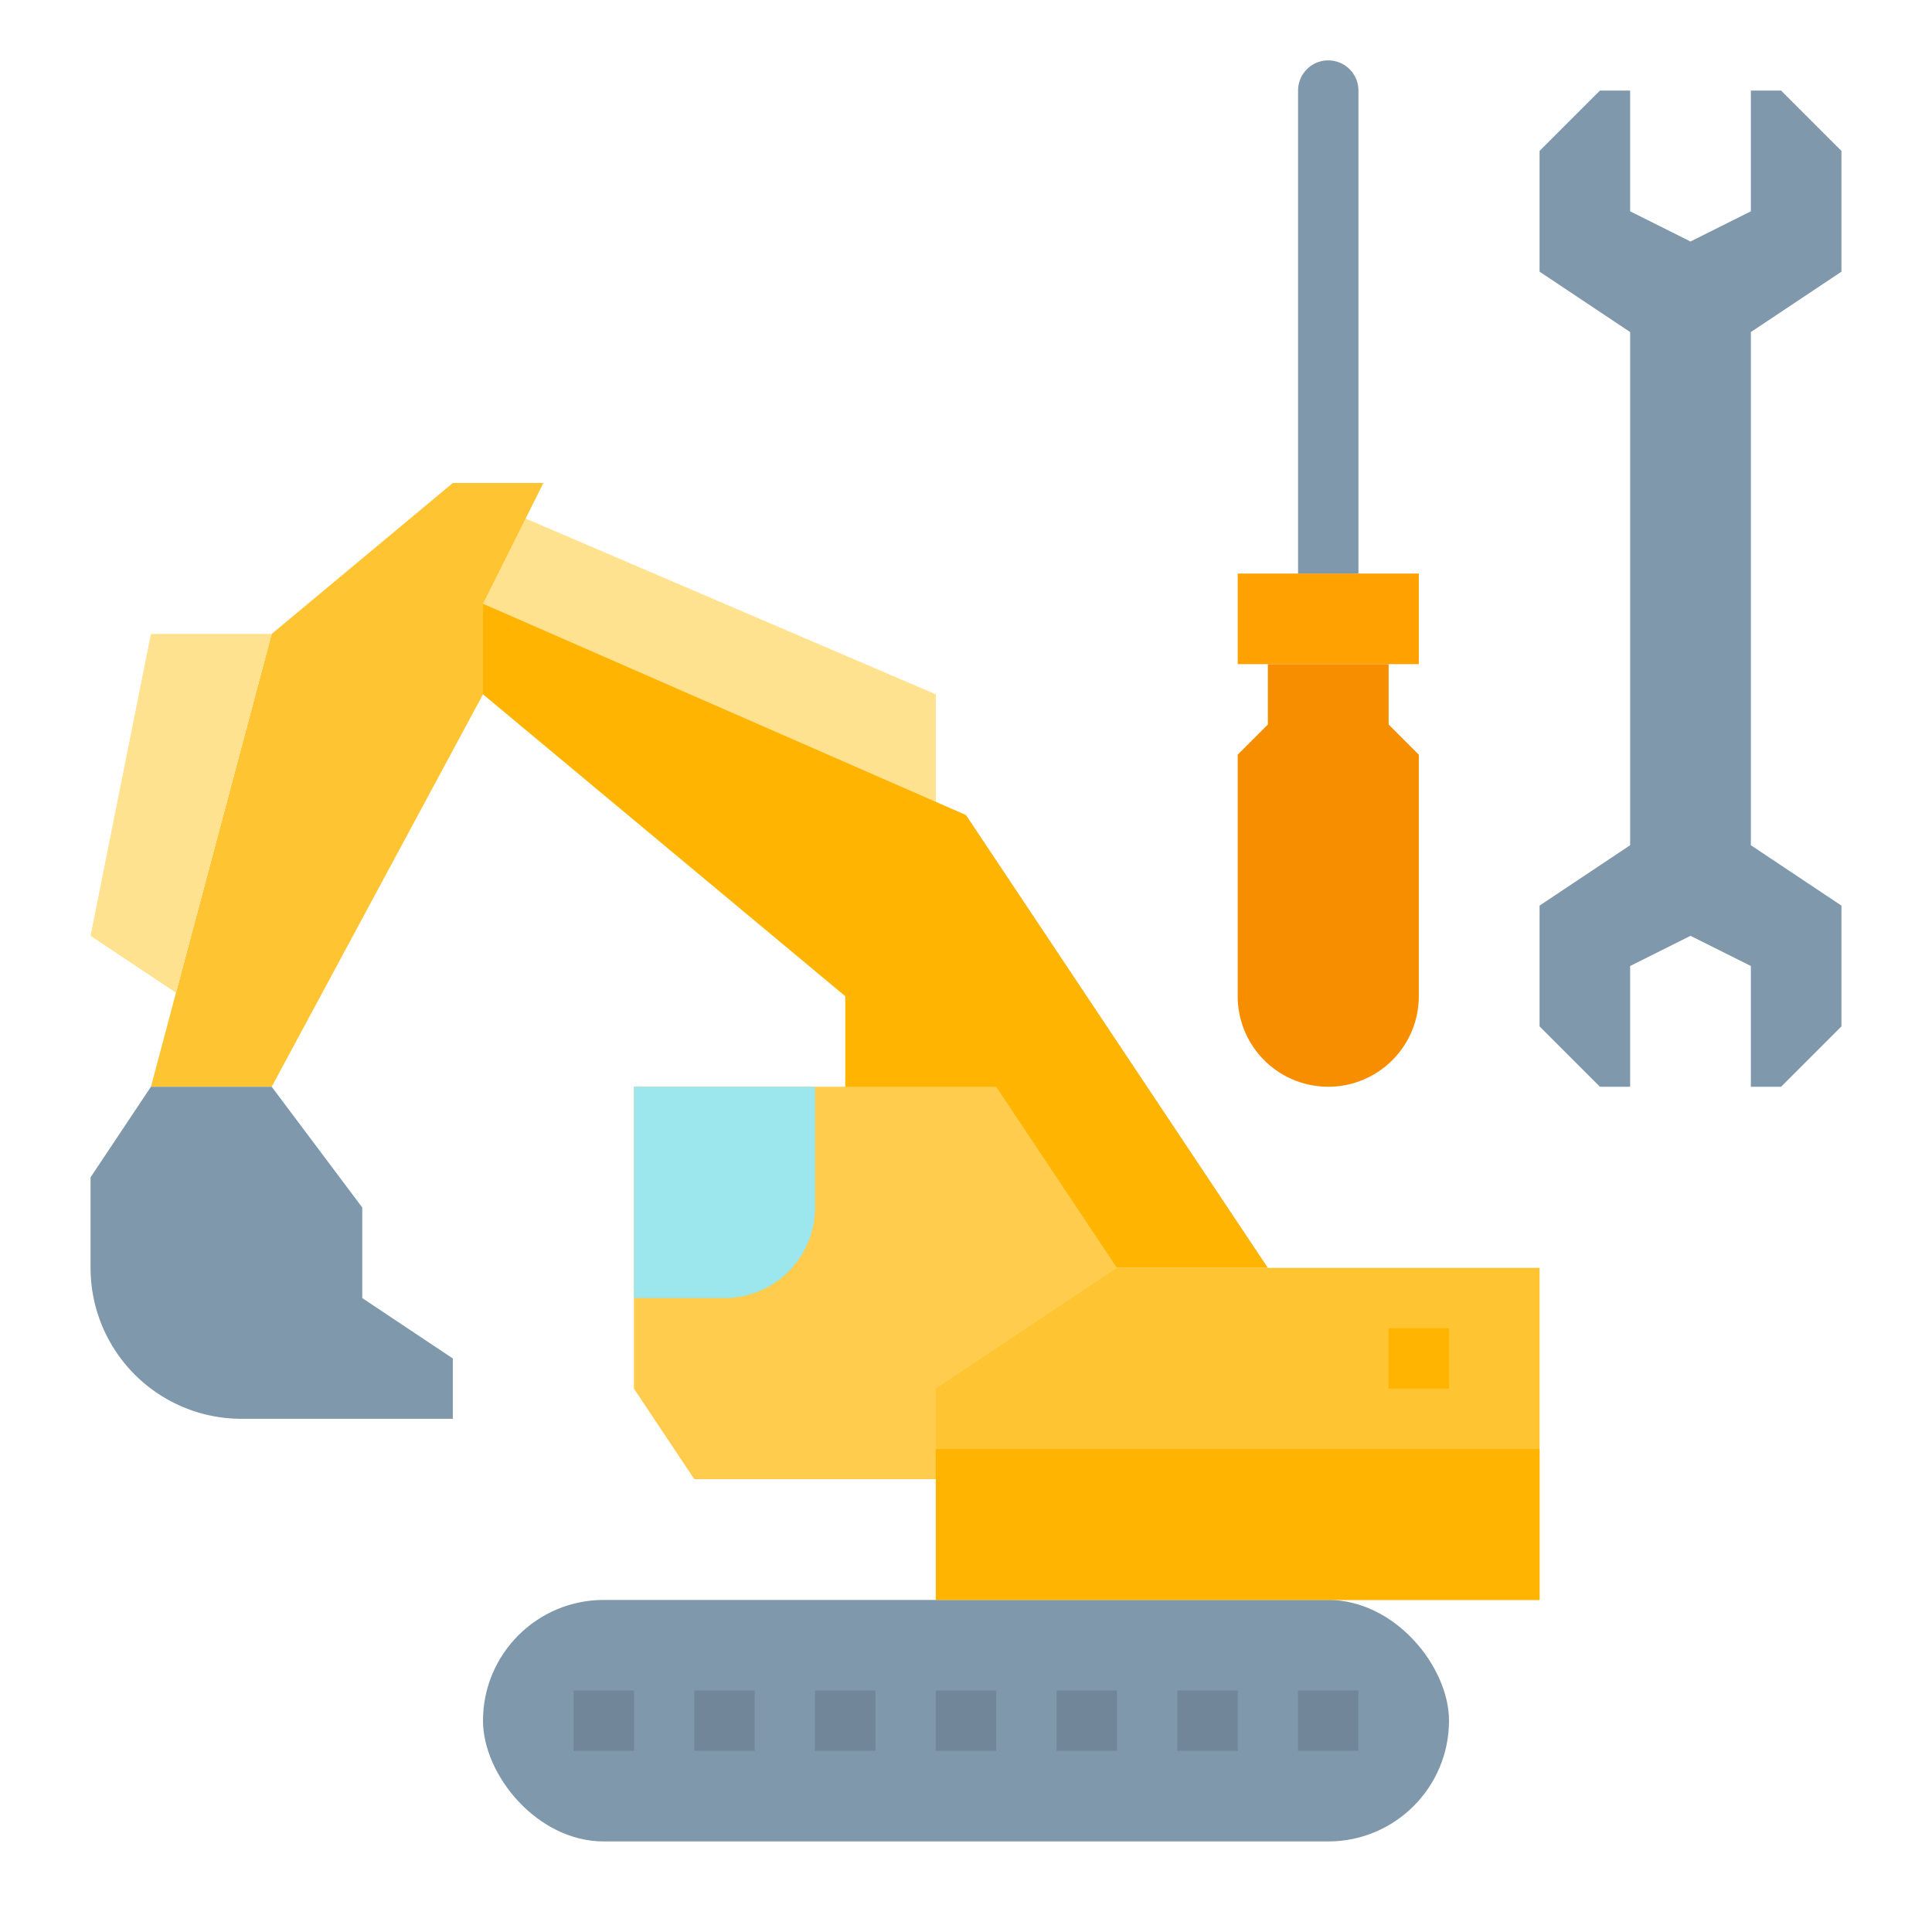 <svg id="flat" height="512" viewBox="0 0 512 512" width="512" xmlns="http://www.w3.org/2000/svg"><path d="m328 152h48v24h-48z" fill="#ffa100"/><path d="m336 176v16l-8 8v64a24 24 0 0 0 24 24 24 24 0 0 0 24-24v-64l-8-8v-16z" fill="#f78e00"/><path d="m360 152h-16v-128a8 8 0 0 1 8-8 8 8 0 0 1 8 8z" fill="#8098ab"/><path d="m248 216v-32l-112-48-8 24z" fill="#ffe28f"/><path d="m224 336v-72l-96-80v-24l128 56 80 120z" fill="#ffb401"/><path d="m296 392h-112l-16-24v-80h96l32 48z" fill="#ffcc4d"/><path d="m464 224 24 16v32l-16 16h-8v-32l-16-8-16 8v32h-8l-16-16v-32l24-16v-136l-24-16v-32l16-16h8v32l16 8 16-8v-32h8l16 16v32l-24 16z" fill="#8098ab"/><path d="m296 336h112v88h-160v-56z" fill="#ffc431"/><rect fill="#8098ab" height="64" rx="32" transform="matrix(-1 0 0 -1 512 912)" width="256" x="128" y="424"/><path d="m144 128-16 32v24l-56 104h-32l6.64-24.91 25.36-95.09 48-40z" fill="#ffc431"/><path d="m72 288 24 32v24l24 16v16h-56a40 40 0 0 1 -40-40v-24l16-24z" fill="#8098ab"/><path d="m72 168-25.36 95.09-22.64-15.09 16-80z" fill="#ffe28f"/><g fill="#718799"><path d="m184 448h16v16h-16z"/><path d="m152 448h16v16h-16z"/><path d="m216 448h16v16h-16z"/><path d="m248 448h16v16h-16z"/><path d="m280 448h16v16h-16z"/><path d="m312 448h16v16h-16z"/><path d="m344 448h16v16h-16z"/></g><path d="m368 352h16v16h-16z" fill="#ffb401"/><path d="m248 384h160v40h-160z" fill="#ffb401"/><path d="m168 344h24a24 24 0 0 0 24-24v-32h-48z" fill="#9ce6ed"/></svg>